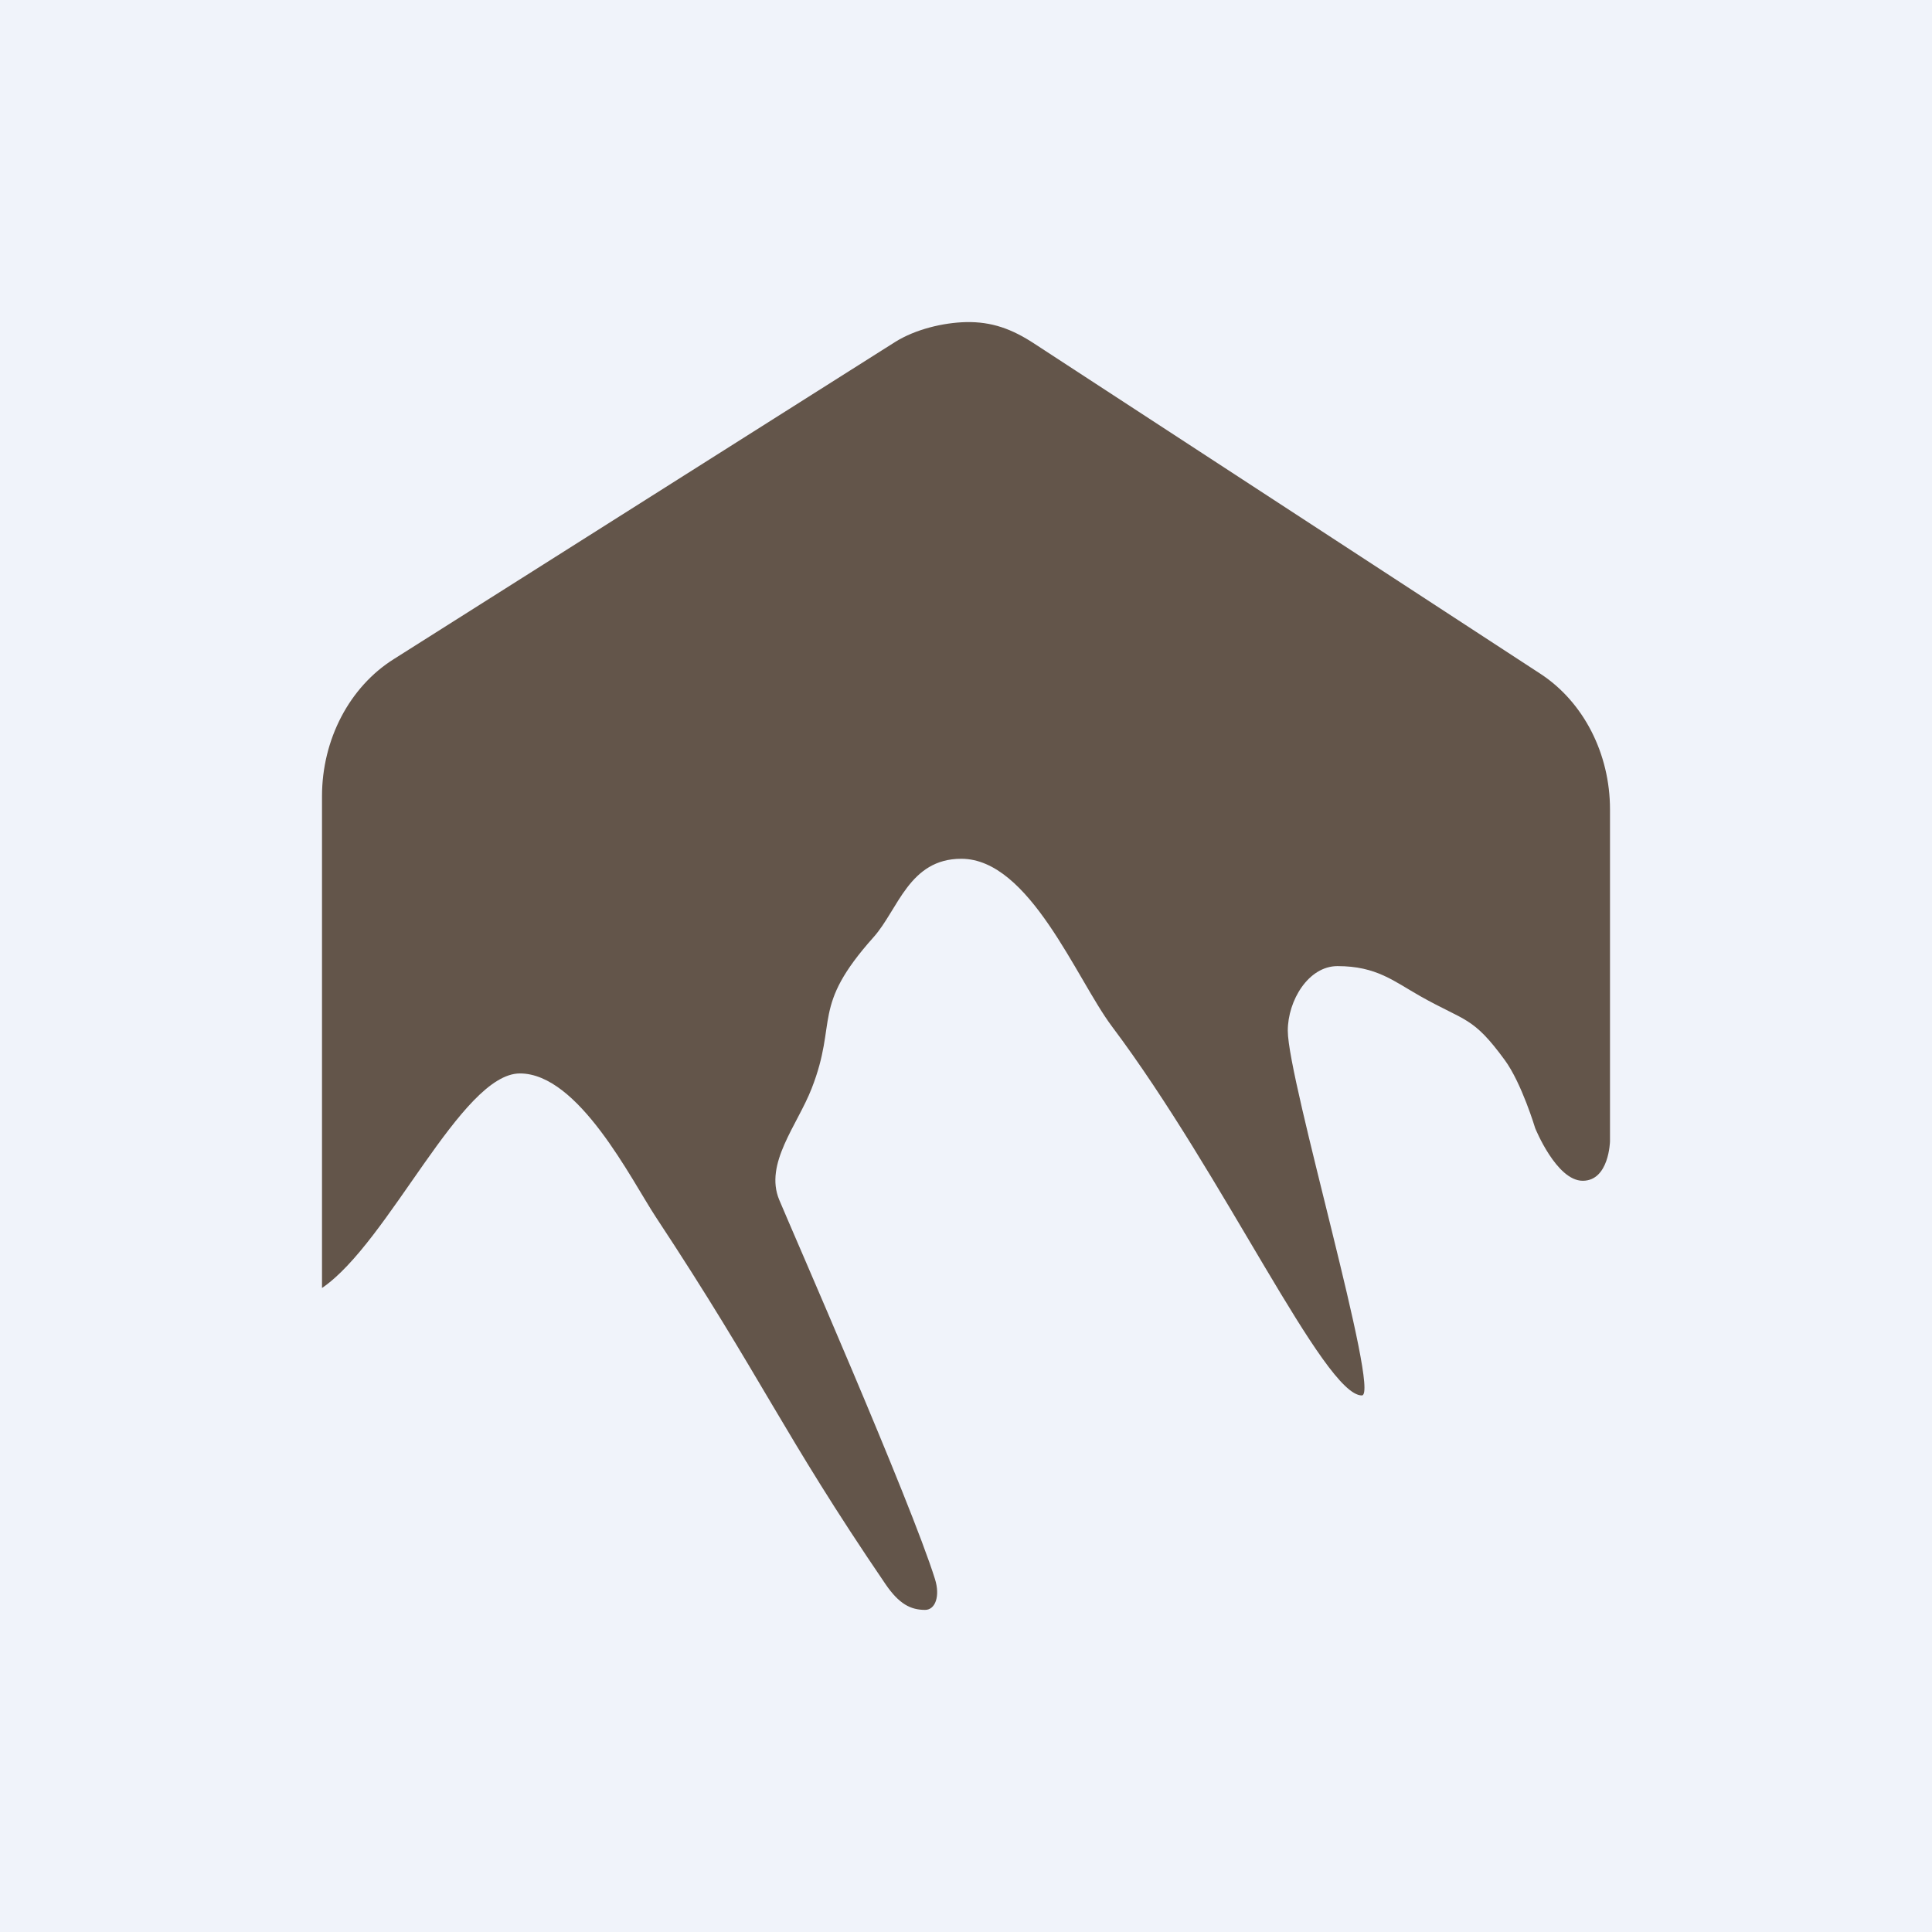 <!-- by TradingView --><svg width="18" height="18" viewBox="0 0 18 18" fill="none" xmlns="http://www.w3.org/2000/svg">
<rect width="18" height="18" fill="#F0F3FA"/>
<path d="M3 7.419L3 12C3.624 11.575 4.297 10.001 4.844 10.001C5.391 10.001 5.881 10.99 6.109 11.337C7.109 12.852 7.281 13.337 8.25 14.759C8.376 14.944 8.484 14.999 8.619 14.999C8.714 14.999 8.761 14.871 8.711 14.712C8.484 13.985 7.373 11.451 7.26 11.179C7.119 10.841 7.429 10.483 7.562 10.141C7.81 9.507 7.551 9.389 8.14 8.73C8.368 8.474 8.47 8.001 8.956 8.001C9.592 8.001 10.029 9.122 10.359 9.562C11.404 10.953 12.336 13.001 12.688 13.001C12.867 13.001 11.998 10.063 11.998 9.603C11.998 9.322 12.19 9.001 12.461 9.001C12.825 9.001 12.986 9.142 13.234 9.282C13.656 9.52 13.721 9.468 14.02 9.877C14.177 10.091 14.303 10.511 14.303 10.511C14.303 10.511 14.501 11.001 14.746 11.001C14.992 11.001 15 10.633 15 10.633V7.541C15 7.023 14.755 6.544 14.357 6.281L9.64 3.204C9.428 3.064 9.238 2.996 9 3.001C8.789 3.006 8.53 3.067 8.34 3.186L3.67 6.14C3.257 6.399 3 6.888 3 7.419Z" fill="#63554A"/>
</svg>

